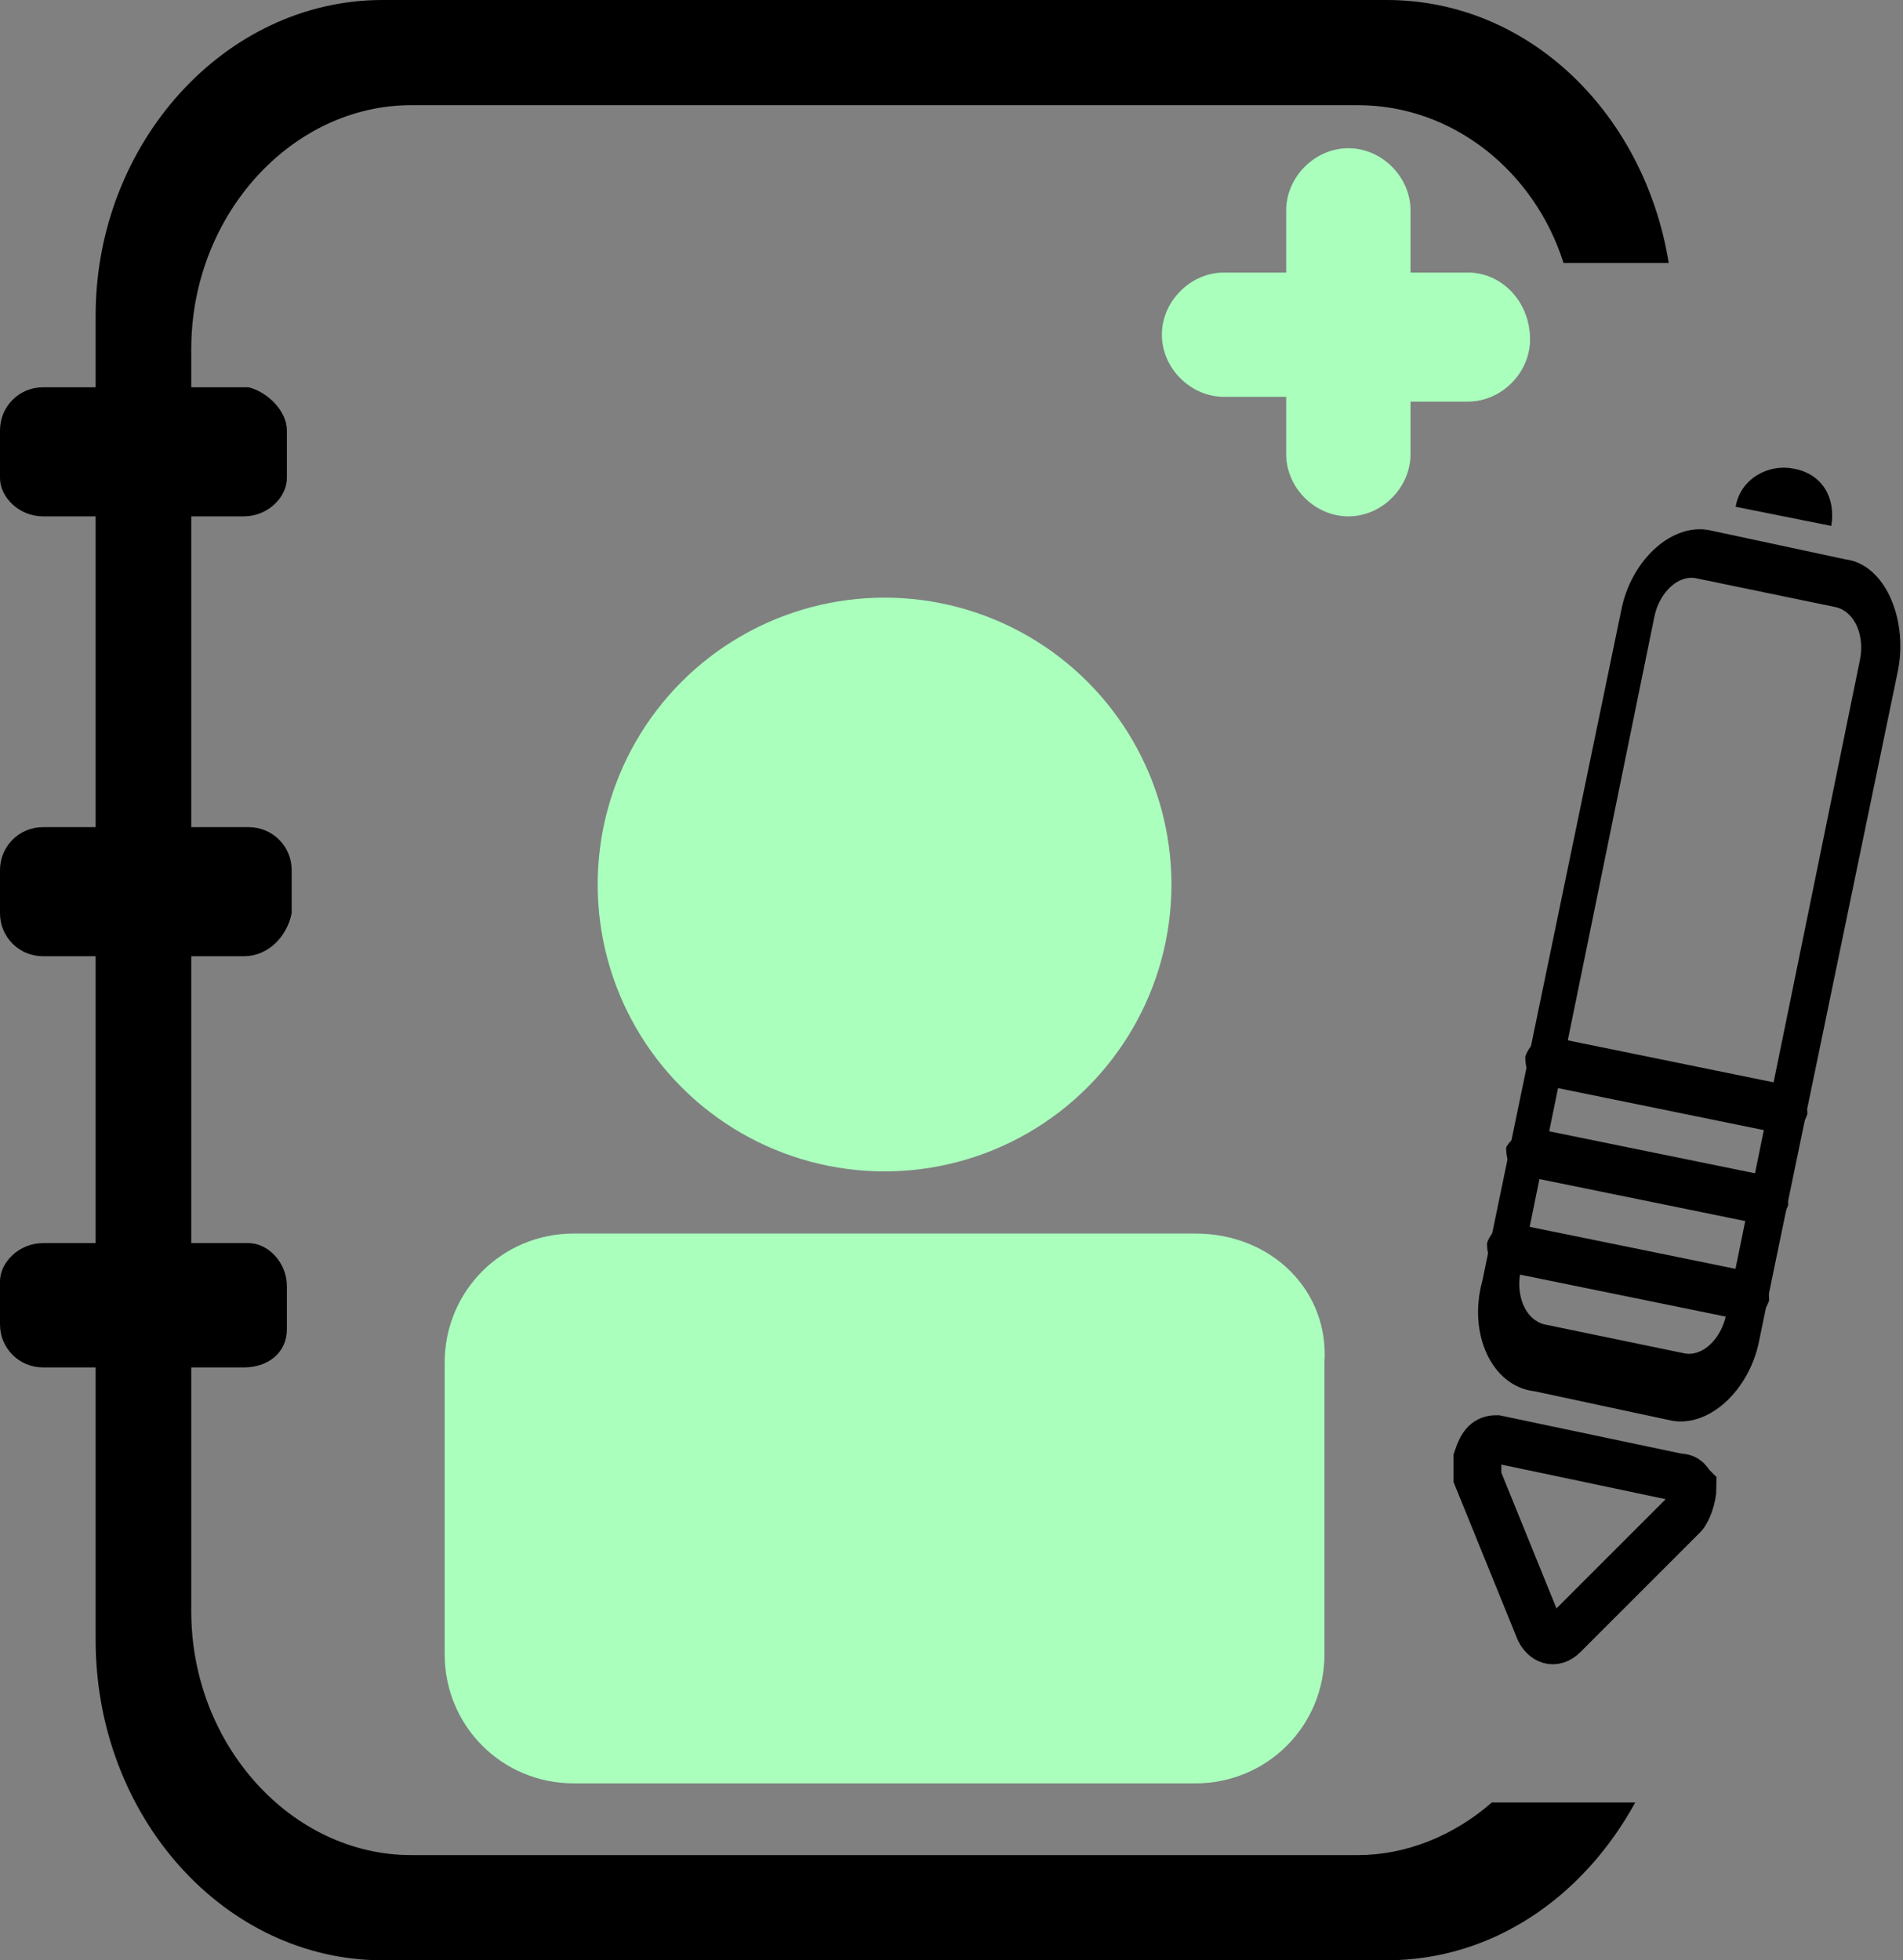 <?xml version="1.0" encoding="utf-8"?>
<!-- Generator: Adobe Illustrator 21.0.0, SVG Export Plug-In . SVG Version: 6.00 Build 0)  -->
<svg version="1.1" id="Layer_1" xmlns="http://www.w3.org/2000/svg" xmlns:xlink="http://www.w3.org/1999/xlink" x="0px" y="0px"
	 viewBox="0 0 39.8 41" style="enable-background:new 0 0 39.8 41;" xml:space="preserve">
<rect x="0" y="0" width="39.8" height="41" fill="#808080" stroke="none"/>
<style type="text/css">
	.st0{fill:#AAFFBD;}
	.st1{fill:none;stroke:#000000;stroke-miterlimit:10;}
</style>
<path class="st0" d="M30.7,5.7h-1.2V4.4c0-0.7-0.6-1.3-1.3-1.3c-0.7,0-1.3,0.6-1.3,1.3v1.3h-1.3c-0.7,0-1.3,0.6-1.3,1.3
	c0,0.7,0.6,1.3,1.3,1.3h1.3v1.2c0,0.7,0.6,1.3,1.3,1.3c0.7,0,1.3-0.6,1.3-1.3V8.4h1.2c0.7,0,1.3-0.6,1.3-1.3
	C32,6.3,31.4,5.7,30.7,5.7z"/>
<g>
	<circle class="st0" cx="18.5" cy="18.5" r="6"/>
	<path class="st0" d="M25,25.8H12c-1.5,0-2.7,1.2-2.7,2.7v6.1c0,1.5,1.2,2.7,2.7,2.7H25c1.5,0,2.7-1.2,2.7-2.7v-6.1
		C27.8,27,26.6,25.8,25,25.8z"/>
</g>
<path d="M5.1,20H0.9C0.4,20,0,19.6,0,19.1v-0.9c0-0.5,0.4-0.9,0.9-0.9h4.3c0.5,0,0.9,0.4,0.9,0.9v0.9C6,19.6,5.6,20,5.1,20z"/>
<path d="M5.1,10.8H0.9C0.4,10.8,0,10.4,0,10V9c0-0.5,0.4-0.9,0.9-0.9h4.3C5.6,8.2,6,8.6,6,9V10C6,10.4,5.6,10.8,5.1,10.8z"/>
<path d="M5.1,28.6H0.9c-0.5,0-0.9-0.4-0.9-0.9v-0.9C0,26.4,0.4,26,0.9,26h4.3C5.6,26,6,26.4,6,26.9v0.9C6,28.3,5.6,28.6,5.1,28.6z"
	/>
<path d="M31.2,37.7c-0.8,0.7-1.8,1.1-2.8,1.1H8.6c-2.5,0-4.6-2.3-4.6-5.1V7.3c0-2.8,2.1-5.1,4.6-5.1h19.8c2,0,3.7,1.4,4.3,3.3h2.2
	C34.4,2.4,32,0,29,0H8C4.7,0,2,3,2,6.6v27.7C2,38,4.7,41,8,41h21c2.2,0,4.1-1.3,5.2-3.3H31.2z"/>
<g>
	<g>
		<path d="M32.1,29.1l2.8,0.6c0.8,0.2,1.7-0.6,1.9-1.7l2.9-14c0.2-1.1-0.3-2.2-1.1-2.3l-2.8-0.6c-0.8-0.2-1.7,0.6-1.9,1.7l-2.9,14
			C30.7,27.9,31.2,29,32.1,29.1z M34.6,12.9c0.1-0.5,0.5-0.9,0.9-0.8l2.9,0.6c0.4,0.1,0.6,0.6,0.5,1.1l-2.8,13.7
			c-0.1,0.5-0.5,0.9-0.9,0.8l-2.9-0.6c-0.4-0.1-0.6-0.6-0.5-1.1L34.6,12.9z"/>
		<path d="M31.7,25.6l4.9,1c0.3,0.1,0.4,0.3,0.4,0.6l0,0c-0.1,0.3-0.3,0.4-0.6,0.4l-4.9-1c-0.3-0.1-0.4-0.3-0.4-0.6l0,0
			C31.2,25.7,31.5,25.5,31.7,25.6z"/>
		<path d="M32.1,23.6l4.9,1c0.3,0.1,0.4,0.3,0.4,0.6v0c-0.1,0.3-0.3,0.4-0.6,0.4l-4.9-1c-0.3-0.1-0.4-0.3-0.4-0.6l0,0
			C31.6,23.8,31.9,23.6,32.1,23.6z"/>
		<path d="M32.5,21.7l4.9,1c0.3,0.1,0.4,0.3,0.4,0.6v0c-0.1,0.3-0.3,0.4-0.6,0.4l-4.9-1c-0.3-0.1-0.4-0.3-0.4-0.6l0,0
			C32,21.8,32.3,21.6,32.5,21.7z"/>
		<path class="st1" d="M35.1,30.9l-3.8-0.8c-0.2,0-0.3,0.1-0.4,0.4c0,0.1,0,0.3,0,0.4l1.3,3.2c0.1,0.2,0.3,0.3,0.5,0.1l2.5-2.5
			c0.1-0.1,0.2-0.4,0.2-0.6C35.3,31,35.3,30.9,35.1,30.9z"/>
	</g>
	<path d="M37.5,9.8c-0.5-0.1-1.1,0.2-1.2,0.8l2,0.4C38.4,10.4,38.1,9.9,37.5,9.8z"/>
</g>
</svg>
